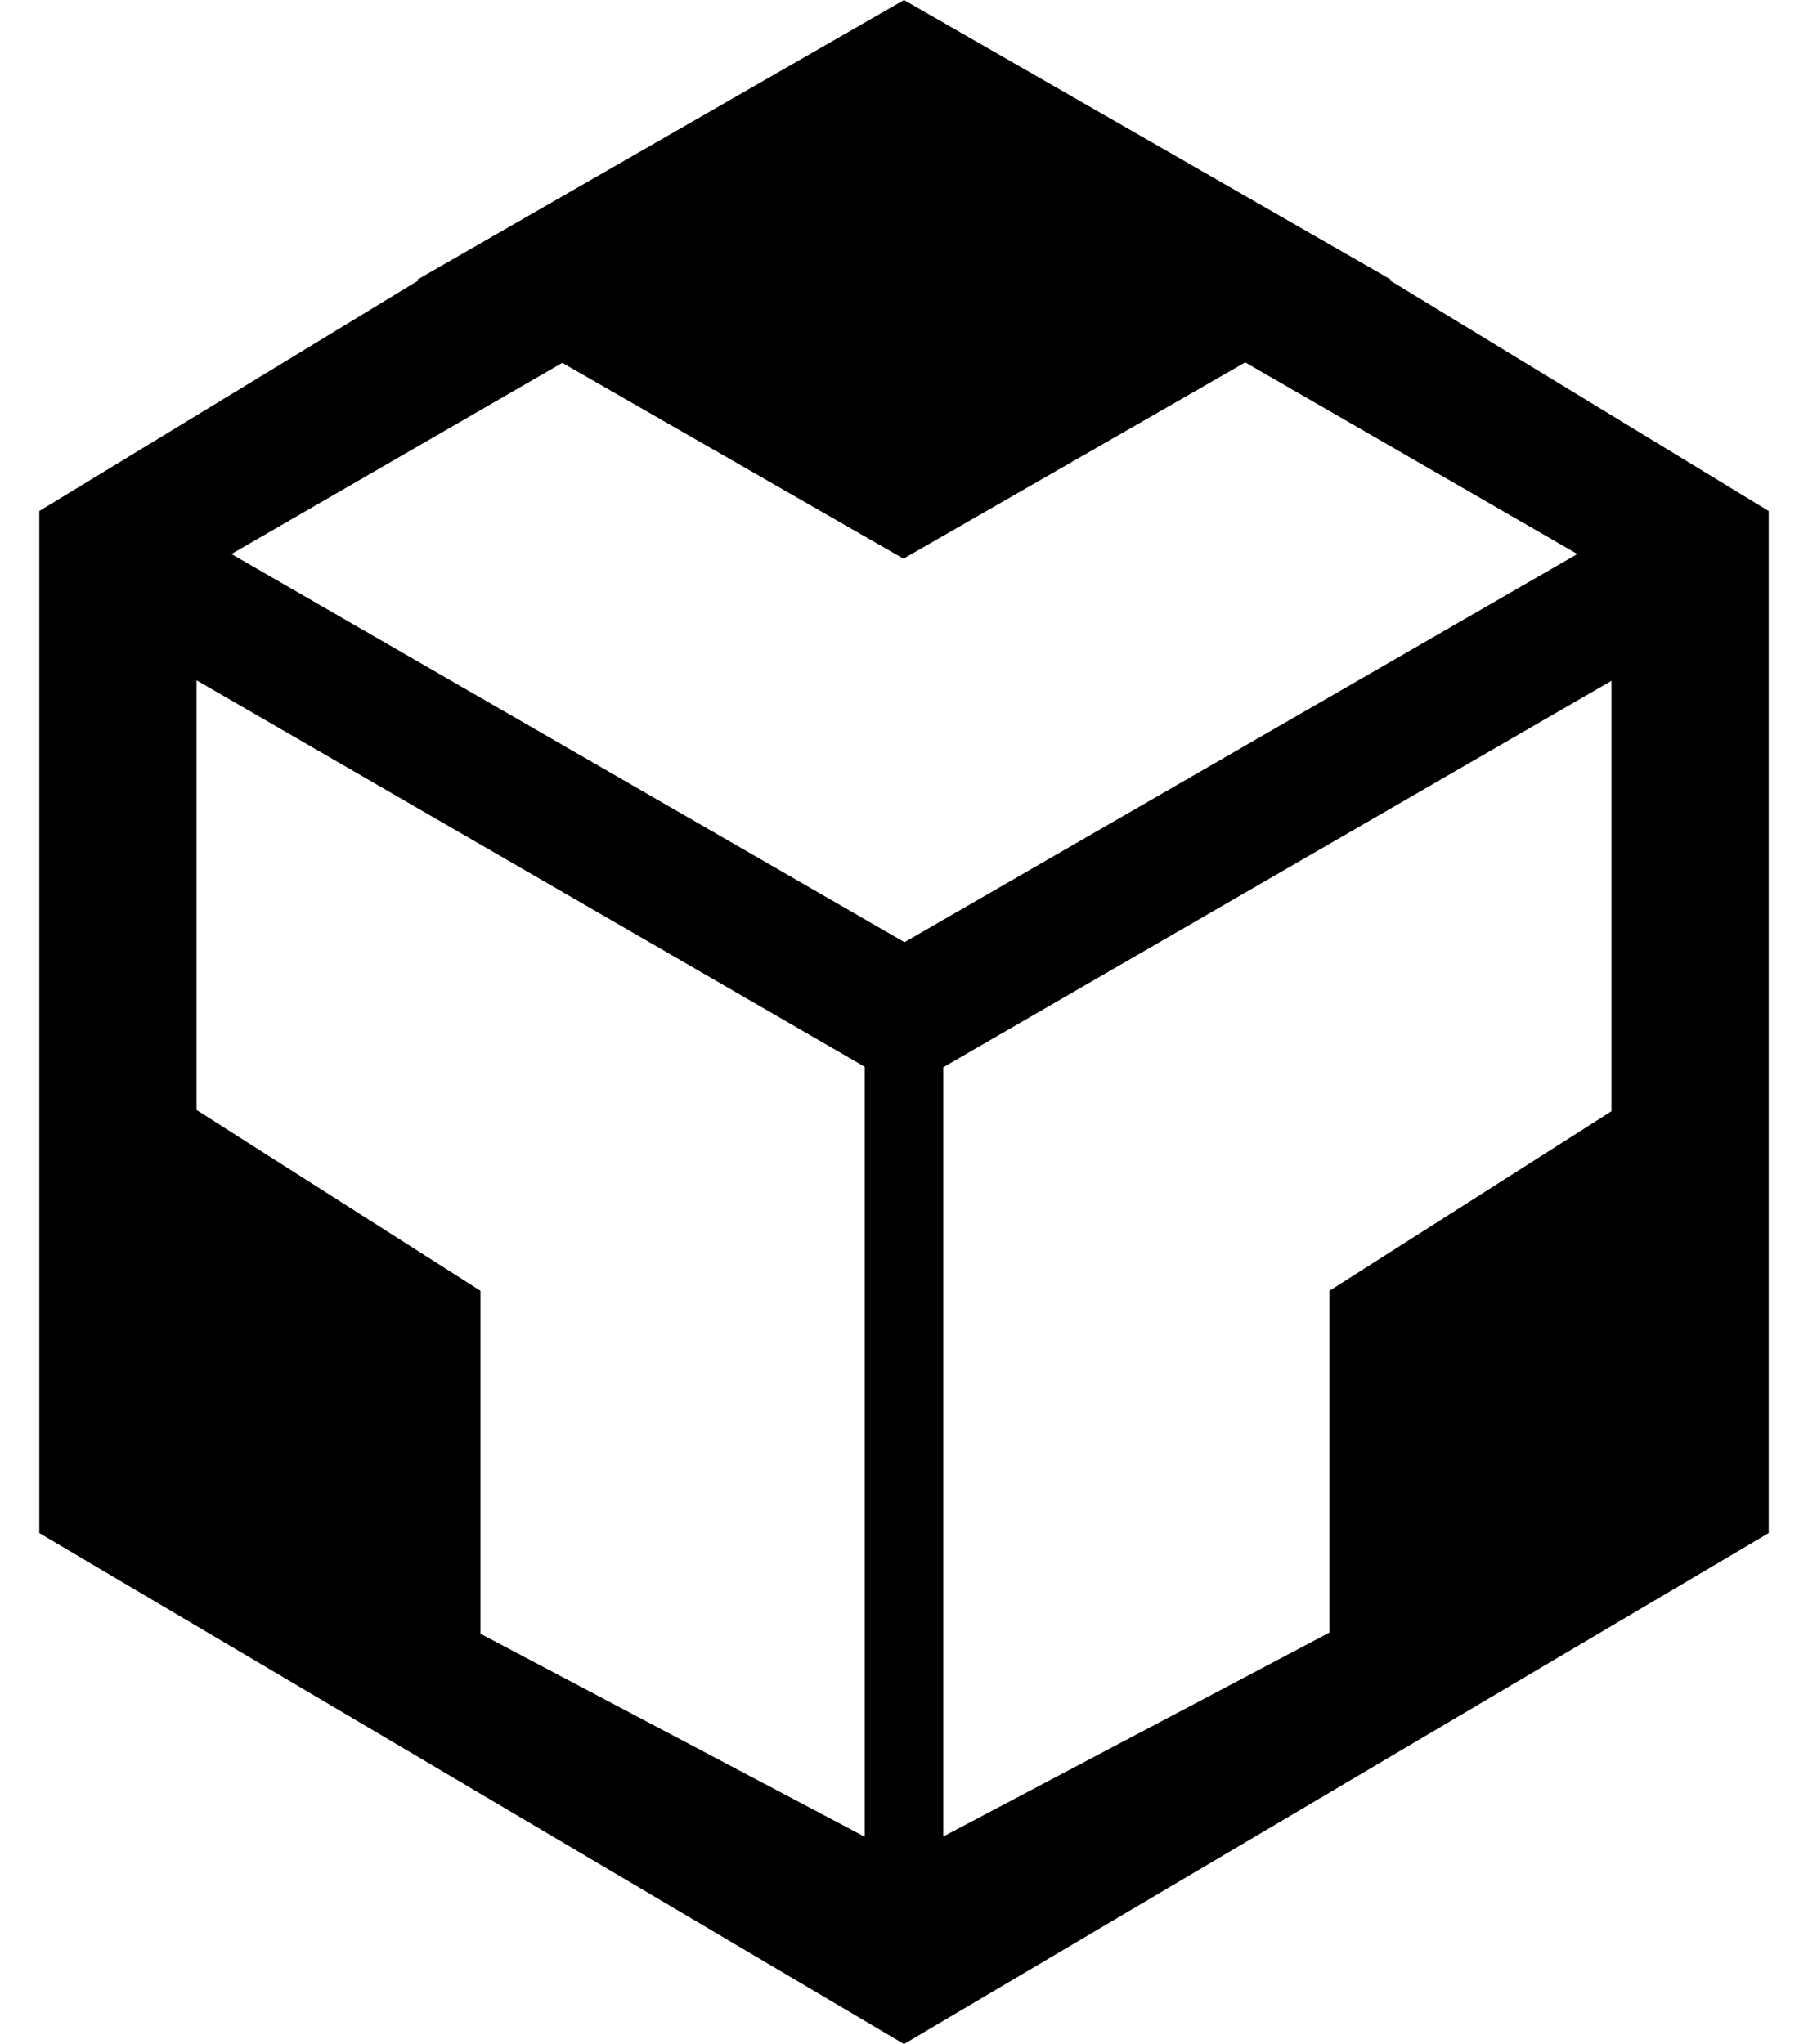 ﻿<?xml version="1.0" encoding="utf-8"?>
<svg version="1.1" xmlns:xlink="http://www.w3.org/1999/xlink" width="46px" height="52px" xmlns="http://www.w3.org/2000/svg">
  <defs>
    <pattern id="BGPattern" patternUnits="userSpaceOnUse" alignment="0 0" imageRepeat="None" />
    <mask fill="white" id="Clip2487">
      <path d="M 45 13  L 35.35 7.125  L 35.375 7.113  L 35.388 7.113  L 23 0  L 10.619 7.113  L 10.606 7.113  L 10.65 7.131  L 1 13  L 1 39  L 23 52  L 45 39  L 45 13  Z M 22 27.138  L 22 46.725  L 12.225 41.562  L 12.225 32.837  L 5 28.237  L 5 17.306  L 22 27.138  Z M 23.012 23.969  L 5.888 14.094  L 14.306 9.231  L 22.987 14.212  L 31.681 9.219  L 40.131 14.094  L 23.012 23.969  Z M 41 17.319  L 41 28.269  L 33.825 32.837  L 33.825 41.531  L 24 46.719  L 24 27.15  L 41 17.319  Z " fill-rule="evenodd" />
    </mask>
  </defs>
  <g>
    <path d="M 45 13  L 35.35 7.125  L 35.375 7.113  L 35.388 7.113  L 23 0  L 10.619 7.113  L 10.606 7.113  L 10.65 7.131  L 1 13  L 1 39  L 23 52  L 45 39  L 45 13  Z M 22 27.138  L 22 46.725  L 12.225 41.562  L 12.225 32.837  L 5 28.237  L 5 17.306  L 22 27.138  Z M 23.012 23.969  L 5.888 14.094  L 14.306 9.231  L 22.987 14.212  L 31.681 9.219  L 40.131 14.094  L 23.012 23.969  Z M 41 17.319  L 41 28.269  L 33.825 32.837  L 33.825 41.531  L 24 46.719  L 24 27.15  L 41 17.319  Z " fill-rule="nonzero" fill="rgba(0, 0, 0, 1)" stroke="none" class="fill" />
    <path d="M 45 13  L 35.35 7.125  L 35.375 7.113  L 35.388 7.113  L 23 0  L 10.619 7.113  L 10.606 7.113  L 10.65 7.131  L 1 13  L 1 39  L 23 52  L 45 39  L 45 13  Z " stroke-width="0" stroke-dasharray="0" stroke="rgba(255, 255, 255, 0)" fill="none" class="stroke" mask="url(#Clip2487)" />
    <path d="M 22 27.138  L 22 46.725  L 12.225 41.562  L 12.225 32.837  L 5 28.237  L 5 17.306  L 22 27.138  Z " stroke-width="0" stroke-dasharray="0" stroke="rgba(255, 255, 255, 0)" fill="none" class="stroke" mask="url(#Clip2487)" />
    <path d="M 23.012 23.969  L 5.888 14.094  L 14.306 9.231  L 22.987 14.212  L 31.681 9.219  L 40.131 14.094  L 23.012 23.969  Z " stroke-width="0" stroke-dasharray="0" stroke="rgba(255, 255, 255, 0)" fill="none" class="stroke" mask="url(#Clip2487)" />
    <path d="M 41 17.319  L 41 28.269  L 33.825 32.837  L 33.825 41.531  L 24 46.719  L 24 27.15  L 41 17.319  Z " stroke-width="0" stroke-dasharray="0" stroke="rgba(255, 255, 255, 0)" fill="none" class="stroke" mask="url(#Clip2487)" />
  </g>
</svg>